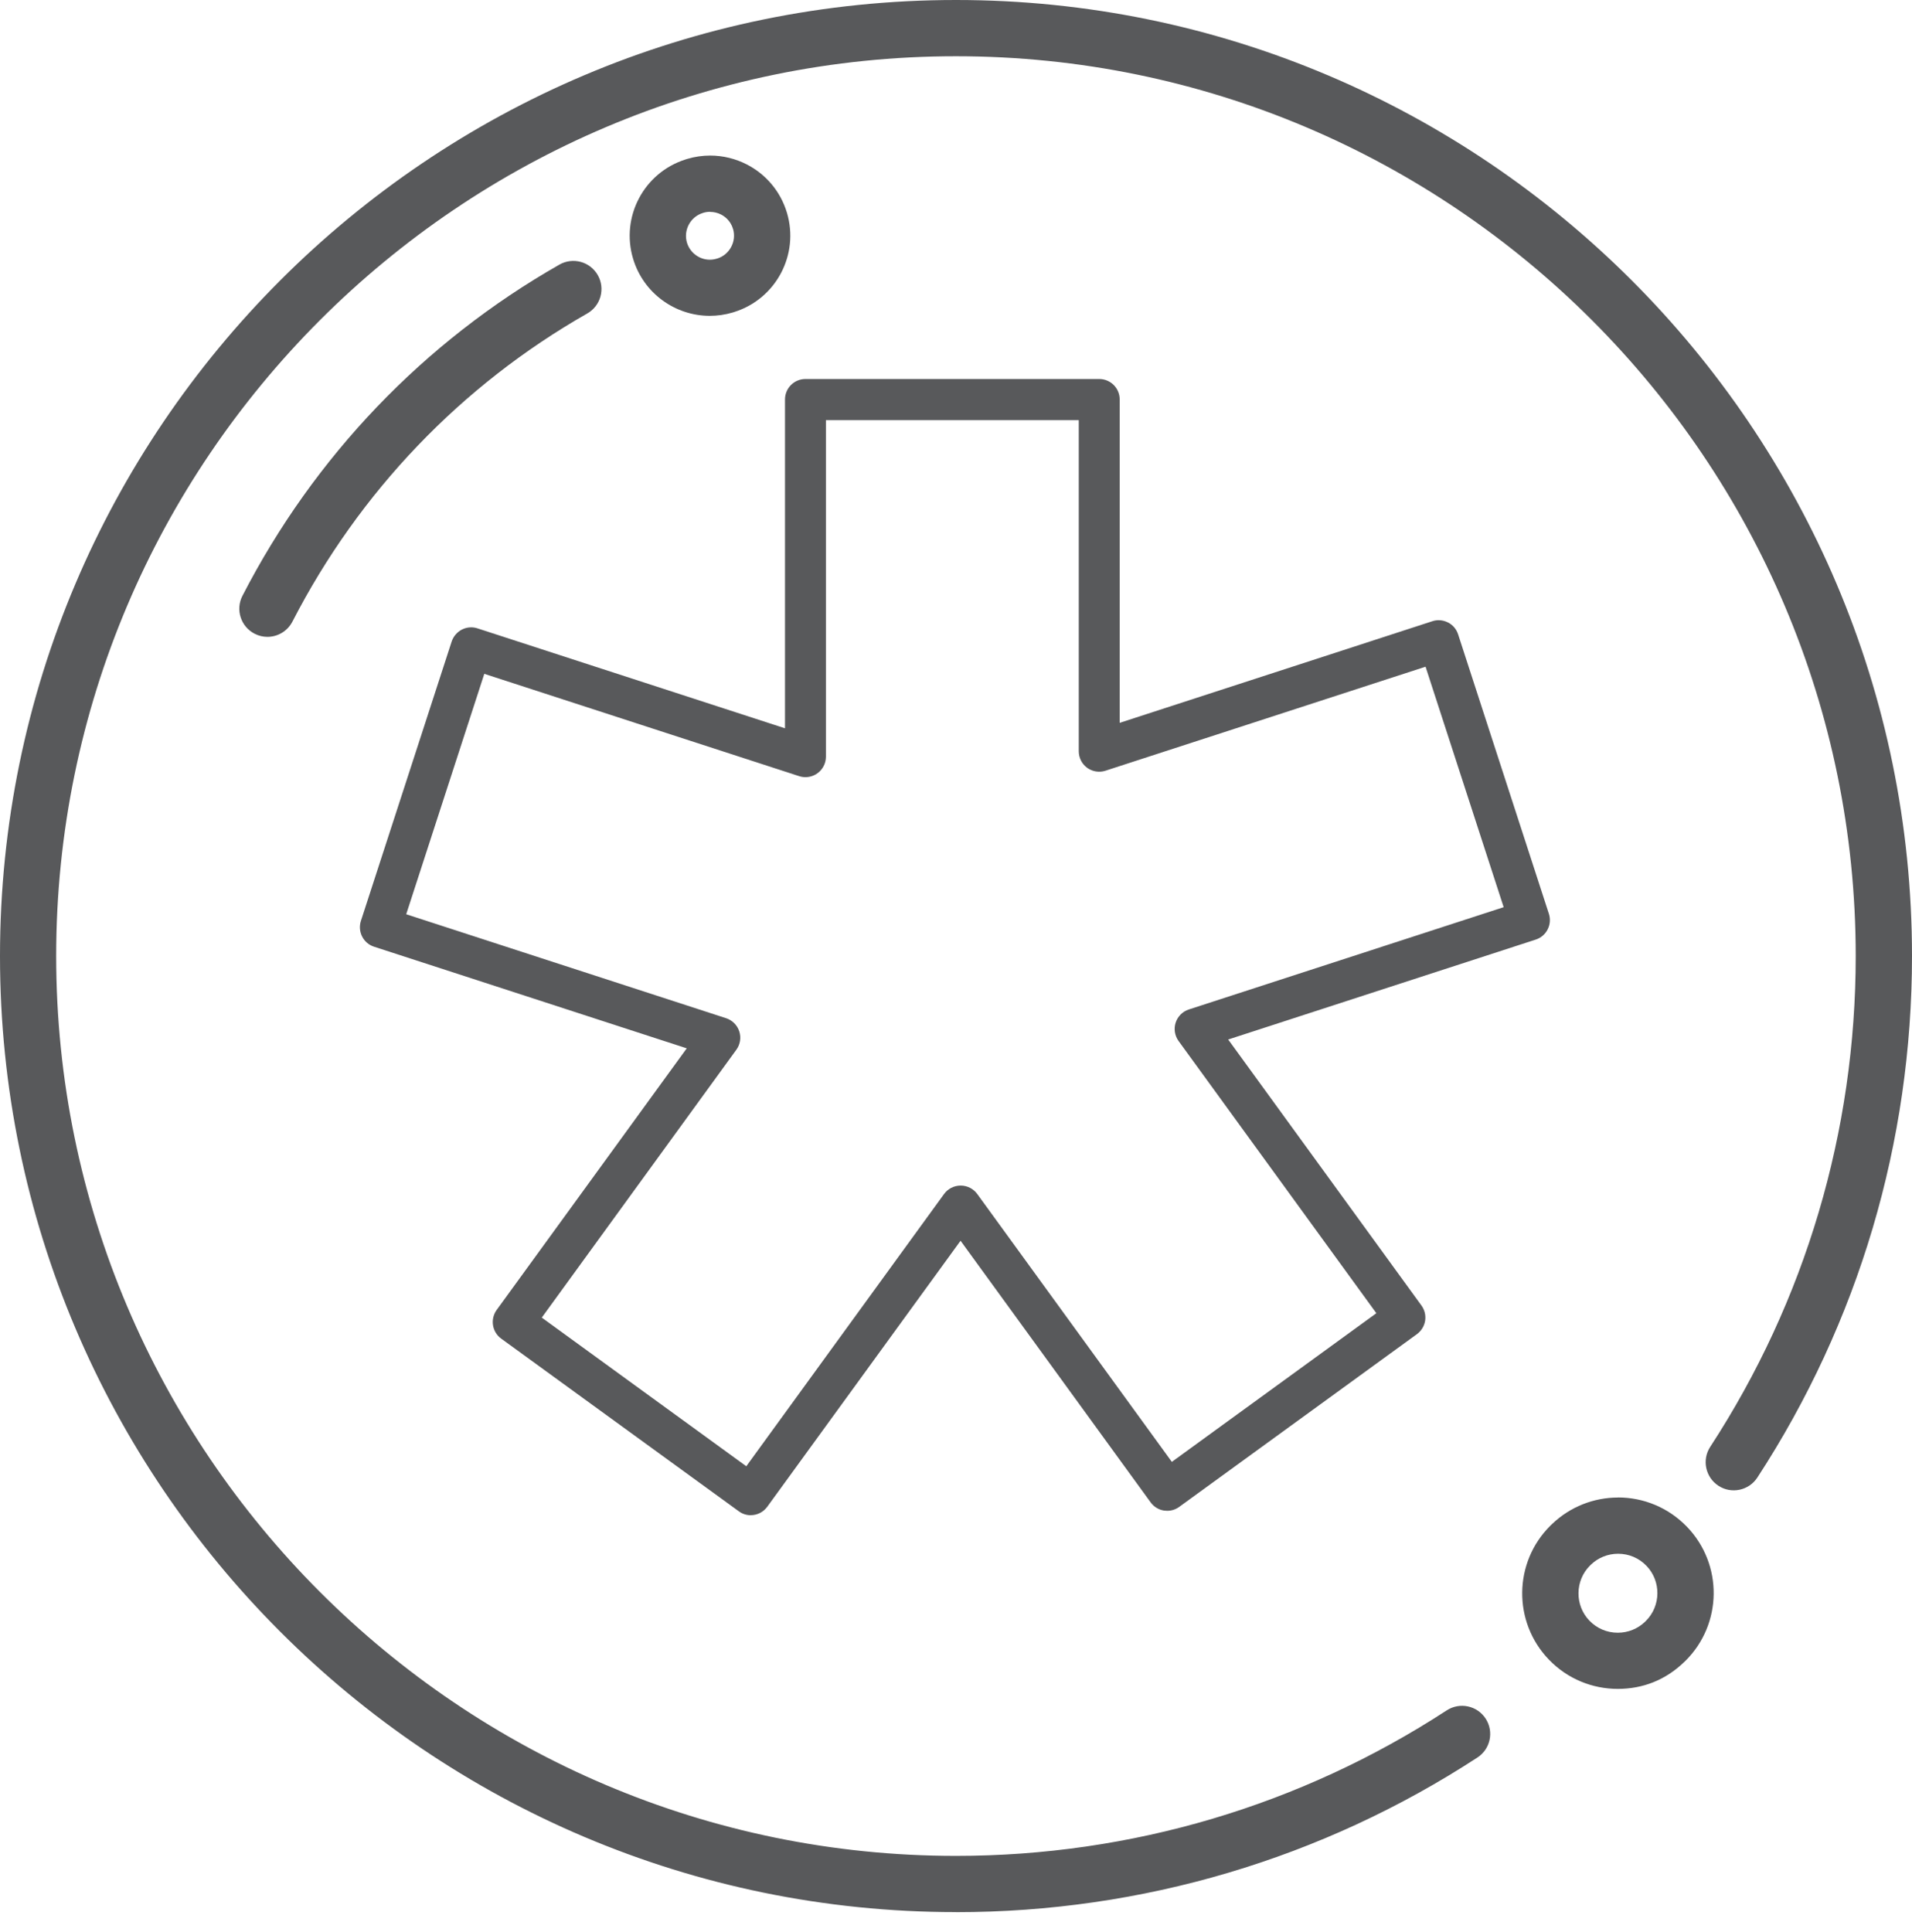 <svg width="96" height="97" viewBox="0 0 96 97" fill="none" xmlns="http://www.w3.org/2000/svg">
<path d="M37.697 76.074C37.48 76.074 37.27 76.007 37.096 75.877L25.163 67.206C24.706 66.872 24.604 66.229 24.937 65.768L34.481 52.633L18.782 47.531C18.52 47.447 18.308 47.266 18.183 47.02C18.059 46.775 18.037 46.498 18.121 46.235L22.678 32.208C22.763 31.951 22.95 31.734 23.19 31.609C23.334 31.536 23.494 31.496 23.655 31.496C23.763 31.496 23.87 31.513 23.972 31.547L39.414 36.565V20.055C39.414 19.488 39.874 19.028 40.441 19.028H55.191C55.759 19.028 56.219 19.488 56.219 20.055V36.291L71.918 31.189C72.02 31.155 72.127 31.138 72.234 31.138C72.395 31.138 72.556 31.177 72.7 31.251C72.946 31.375 73.126 31.587 73.211 31.849L77.768 45.877C77.853 46.136 77.831 46.416 77.706 46.662C77.582 46.907 77.37 47.088 77.108 47.173L61.666 52.19L71.37 65.545C71.531 65.768 71.596 66.04 71.554 66.311C71.511 66.579 71.362 66.822 71.142 66.983L59.209 75.654C59.032 75.784 58.822 75.851 58.605 75.851C58.551 75.851 58.498 75.846 58.444 75.84C58.173 75.798 57.936 75.651 57.772 75.428L48.229 62.293L38.524 75.648C38.329 75.916 38.024 76.072 37.691 76.072L37.697 76.074ZM20.389 45.899L36.457 51.12C36.768 51.222 37.016 51.467 37.118 51.781C37.22 52.091 37.166 52.439 36.971 52.704L27.202 66.152L37.471 73.615L47.401 59.946C47.593 59.681 47.904 59.523 48.234 59.523C48.565 59.523 48.872 59.681 49.067 59.946L58.837 73.395L69.106 65.932L59.175 52.264C58.983 51.998 58.927 51.654 59.029 51.343C59.13 51.03 59.376 50.784 59.689 50.682L75.498 45.546L71.576 33.473L55.508 38.694C55.406 38.727 55.299 38.744 55.191 38.744C54.974 38.744 54.765 38.677 54.587 38.55C54.322 38.358 54.164 38.047 54.164 37.717V21.095H41.469V37.991C41.469 38.318 41.311 38.629 41.046 38.821C40.868 38.95 40.659 39.018 40.441 39.018C40.334 39.018 40.227 39.001 40.125 38.968L24.316 33.831L20.394 45.905L20.389 45.899Z" fill="#58595B"/>
<path d="M81.244 78.008C81.786 78.008 82.291 78.223 82.667 78.613C83.41 79.383 83.398 80.626 82.639 81.38L82.613 81.405L82.597 81.422C82.227 81.778 81.741 81.973 81.227 81.973C80.685 81.973 80.18 81.758 79.804 81.368C79.061 80.598 79.073 79.355 79.832 78.601L79.846 78.587L79.875 78.559C80.245 78.203 80.73 78.008 81.244 78.008ZM81.244 75.185C80.047 75.185 78.847 75.631 77.918 76.526C77.895 76.546 77.87 76.574 77.844 76.597C75.989 78.438 75.95 81.436 77.771 83.325C78.711 84.302 79.968 84.793 81.227 84.793C82.486 84.793 83.624 84.347 84.553 83.452C84.576 83.433 84.601 83.404 84.627 83.382C86.482 81.541 86.521 78.542 84.7 76.653C83.757 75.676 82.501 75.182 81.244 75.182V75.185Z" fill="#58595B"/>
<path d="M48 96C21.532 96 0 74.468 0 48C0 21.532 21.532 0 48 0C74.468 0 96 21.532 96 48C96 57.34 93.315 66.392 88.235 74.183C87.809 74.835 86.934 75.021 86.281 74.595C85.629 74.168 85.443 73.293 85.869 72.641C90.649 65.311 93.174 56.79 93.174 48C93.174 23.091 72.906 2.824 47.997 2.824C23.088 2.824 2.821 23.091 2.821 48C2.821 72.909 23.088 93.177 47.997 93.177C56.787 93.177 65.308 90.649 72.638 85.872C73.29 85.446 74.166 85.629 74.592 86.284C75.018 86.936 74.835 87.812 74.18 88.238C66.39 93.318 57.337 96.003 47.997 96.003L48 96Z" fill="#58595B"/>
<path d="M35.658 10.639C35.845 10.639 36.034 10.684 36.206 10.772C36.376 10.859 36.678 11.068 36.805 11.492C36.991 12.113 36.641 12.779 36.023 12.977L36 12.982L35.983 12.988C35.87 13.022 35.752 13.039 35.639 13.039C35.116 13.039 34.645 12.689 34.492 12.184C34.306 11.562 34.656 10.896 35.274 10.698L35.297 10.69L35.314 10.684C35.427 10.65 35.542 10.633 35.658 10.633M35.658 7.81C35.277 7.81 34.888 7.864 34.504 7.979C34.478 7.988 34.45 7.996 34.422 8.005C32.332 8.665 31.155 10.885 31.787 12.991C32.31 14.733 33.908 15.857 35.636 15.857C36.017 15.857 36.407 15.803 36.793 15.688C36.819 15.679 36.847 15.671 36.875 15.662C38.965 15.001 40.142 12.782 39.51 10.676C39.182 9.586 38.437 8.739 37.496 8.256C36.934 7.968 36.305 7.81 35.658 7.81Z" fill="#58595B"/>
<path d="M13.426 31.974C13.208 31.974 12.988 31.923 12.782 31.816C12.088 31.46 11.816 30.607 12.172 29.915C15.775 22.916 21.278 17.164 28.088 13.285C28.766 12.898 29.627 13.135 30.014 13.813C30.401 14.49 30.164 15.351 29.486 15.738C23.153 19.347 18.034 24.695 14.682 31.209C14.431 31.694 13.937 31.974 13.426 31.974Z" fill="#58595B"/>
</svg>
